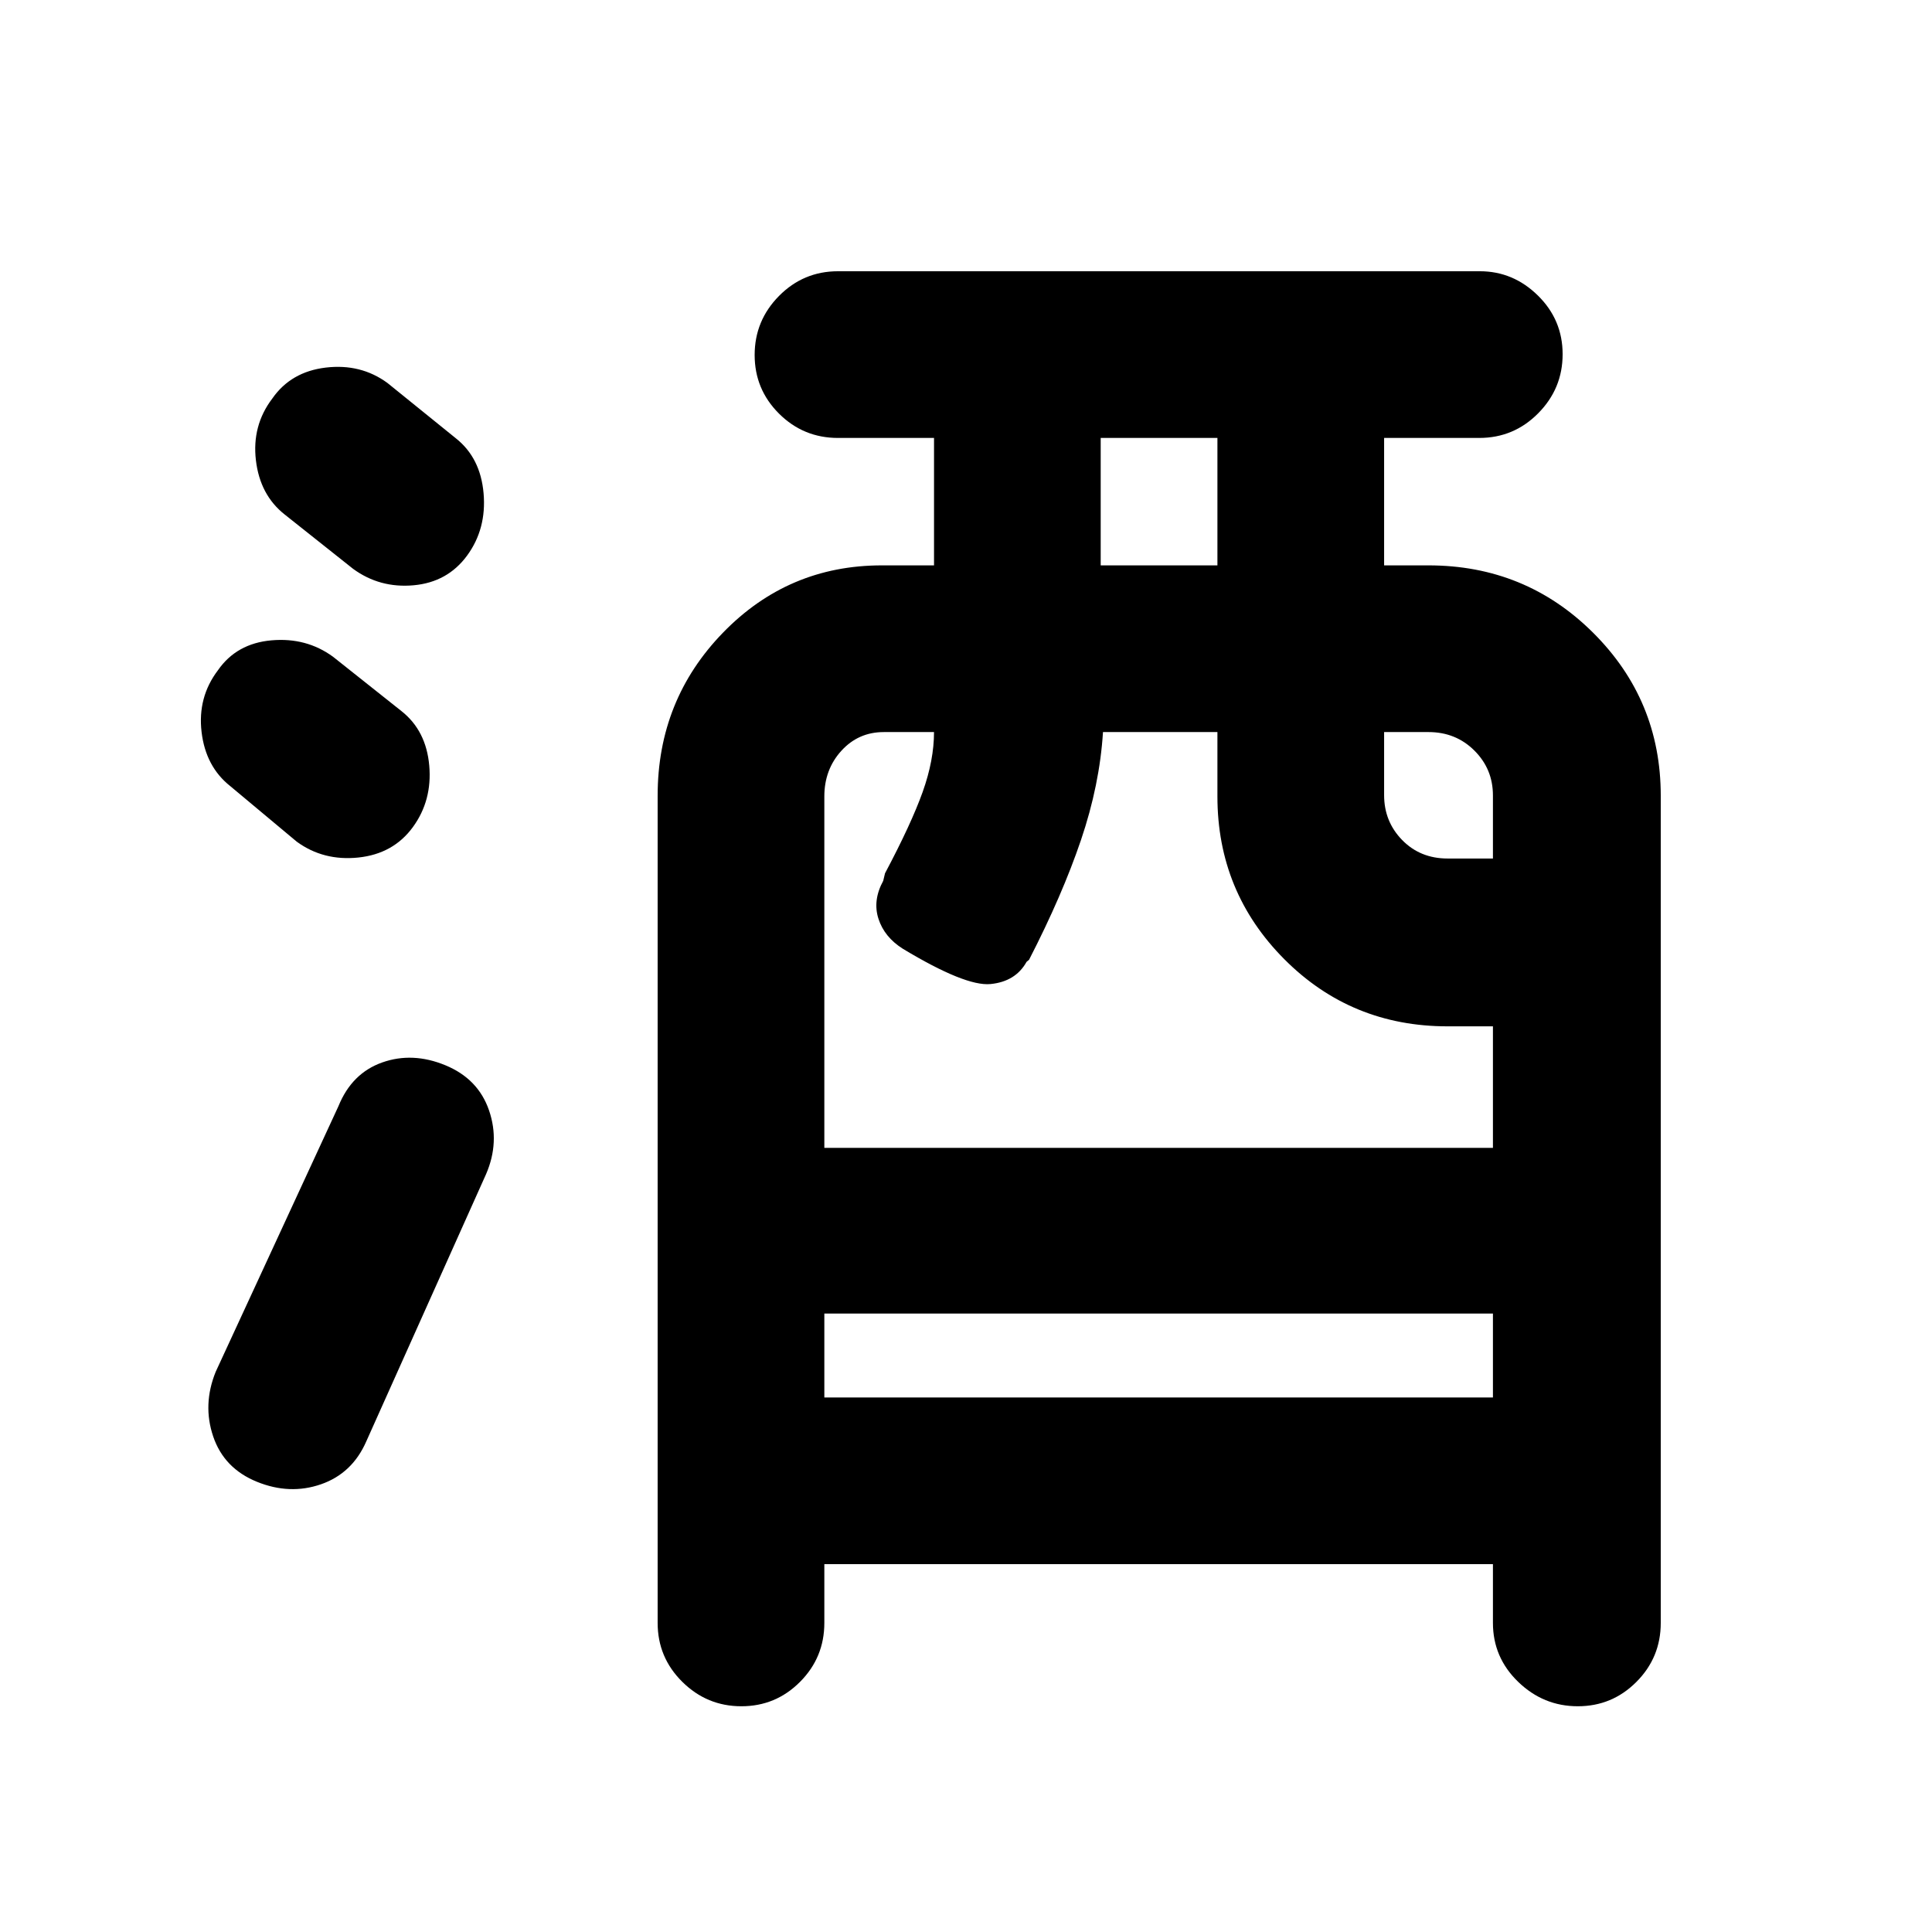 <svg xmlns="http://www.w3.org/2000/svg" height="20" viewBox="0 -960 960 960" width="20"><path d="M409.61-182.78v29.19q0 17.17-12.07 29.29-12.07 12.13-29.15 12.13-17.09 0-29.35-12.13-12.26-12.12-12.26-29.29v-411.02q0-47.56 32.46-81.01 32.47-33.45 78.91-33.45h25.96v-63.32h-47.72q-17.16 0-29.29-12.07-12.12-12.07-12.12-29.15 0-17.09 12.12-29.35 12.13-12.26 29.29-12.26H735.3q16.61 0 28.88 12.07 12.28 12.07 12.28 29.15 0 17.09-12.13 29.35-12.12 12.26-29.29 12.26h-47.28v63.32h22.02q48.18 0 81.81 33.45t33.63 81.01v411.02q0 17.17-12.07 29.29-12.07 12.13-29.15 12.13-17.09 0-29.63-12.13-12.54-12.12-12.54-29.29v-29.19H409.61Zm0-82.83h332.22v-41.69H409.61v41.69Zm0-124.02h332.22v-60.39H719.3q-47.94 0-81.15-33.38-33.22-33.39-33.22-80.86v-31.98h-56.86q-1.64 26.2-10.93 53.62-9.29 27.42-25.81 59.53l-1.22 1.01q-5.48 9.84-17.95 11.05-12.46 1.2-43.55-17.54-9.18-5.8-12.11-14.91-2.94-9.11 2.37-18.85l.89-3.73q13.09-24.68 18.72-40.46 5.63-15.78 5.63-29.72h-24.96q-12.62 0-21.08 9.3-8.46 9.3-8.46 22.68v174.63Zm137.32-289.44h58v-63.32h-58v63.32ZM719.3-533.41h22.53v-31.35q0-13.11-9.22-22.29-9.21-9.19-22.83-9.19h-22.02v31.34q0 13.11 8.96 22.3 8.97 9.19 22.58 9.19ZM127.65-223.72q-16.33-6.63-21.71-22.49-5.38-15.86 1.25-32.18l61-132q6.63-16.33 21.71-21.68 15.08-5.34 31.4 1.39 16.33 6.73 21.71 22.45 5.38 15.73-1.47 31.62l-59.56 132.88q-6.97 15.88-22.49 21.26-15.51 5.38-31.84-1.25Zm77.48-325.26q-9.7 13.26-27.06 15.08-17.35 1.81-30.62-7.88l-33-27.57q-12.26-9.69-14.29-26.95-2.03-17.25 8.11-30.62 9.25-13.36 26.61-14.9 17.36-1.53 30.62 8.17l34 27q12.26 9.69 13.79 27.05 1.53 17.36-8.16 30.62Zm27-135q-9.7 13.26-26.56 14.8-16.85 1.53-30.12-8.17l-34-27q-12.26-9.69-14.29-26.95-2.03-17.25 8.11-30.62 9.25-13.36 26.61-15.43 17.36-2.06 30.62 7.63l34 27.5q12.26 9.7 13.79 27.34 1.53 17.64-8.16 30.9Z"/></svg>